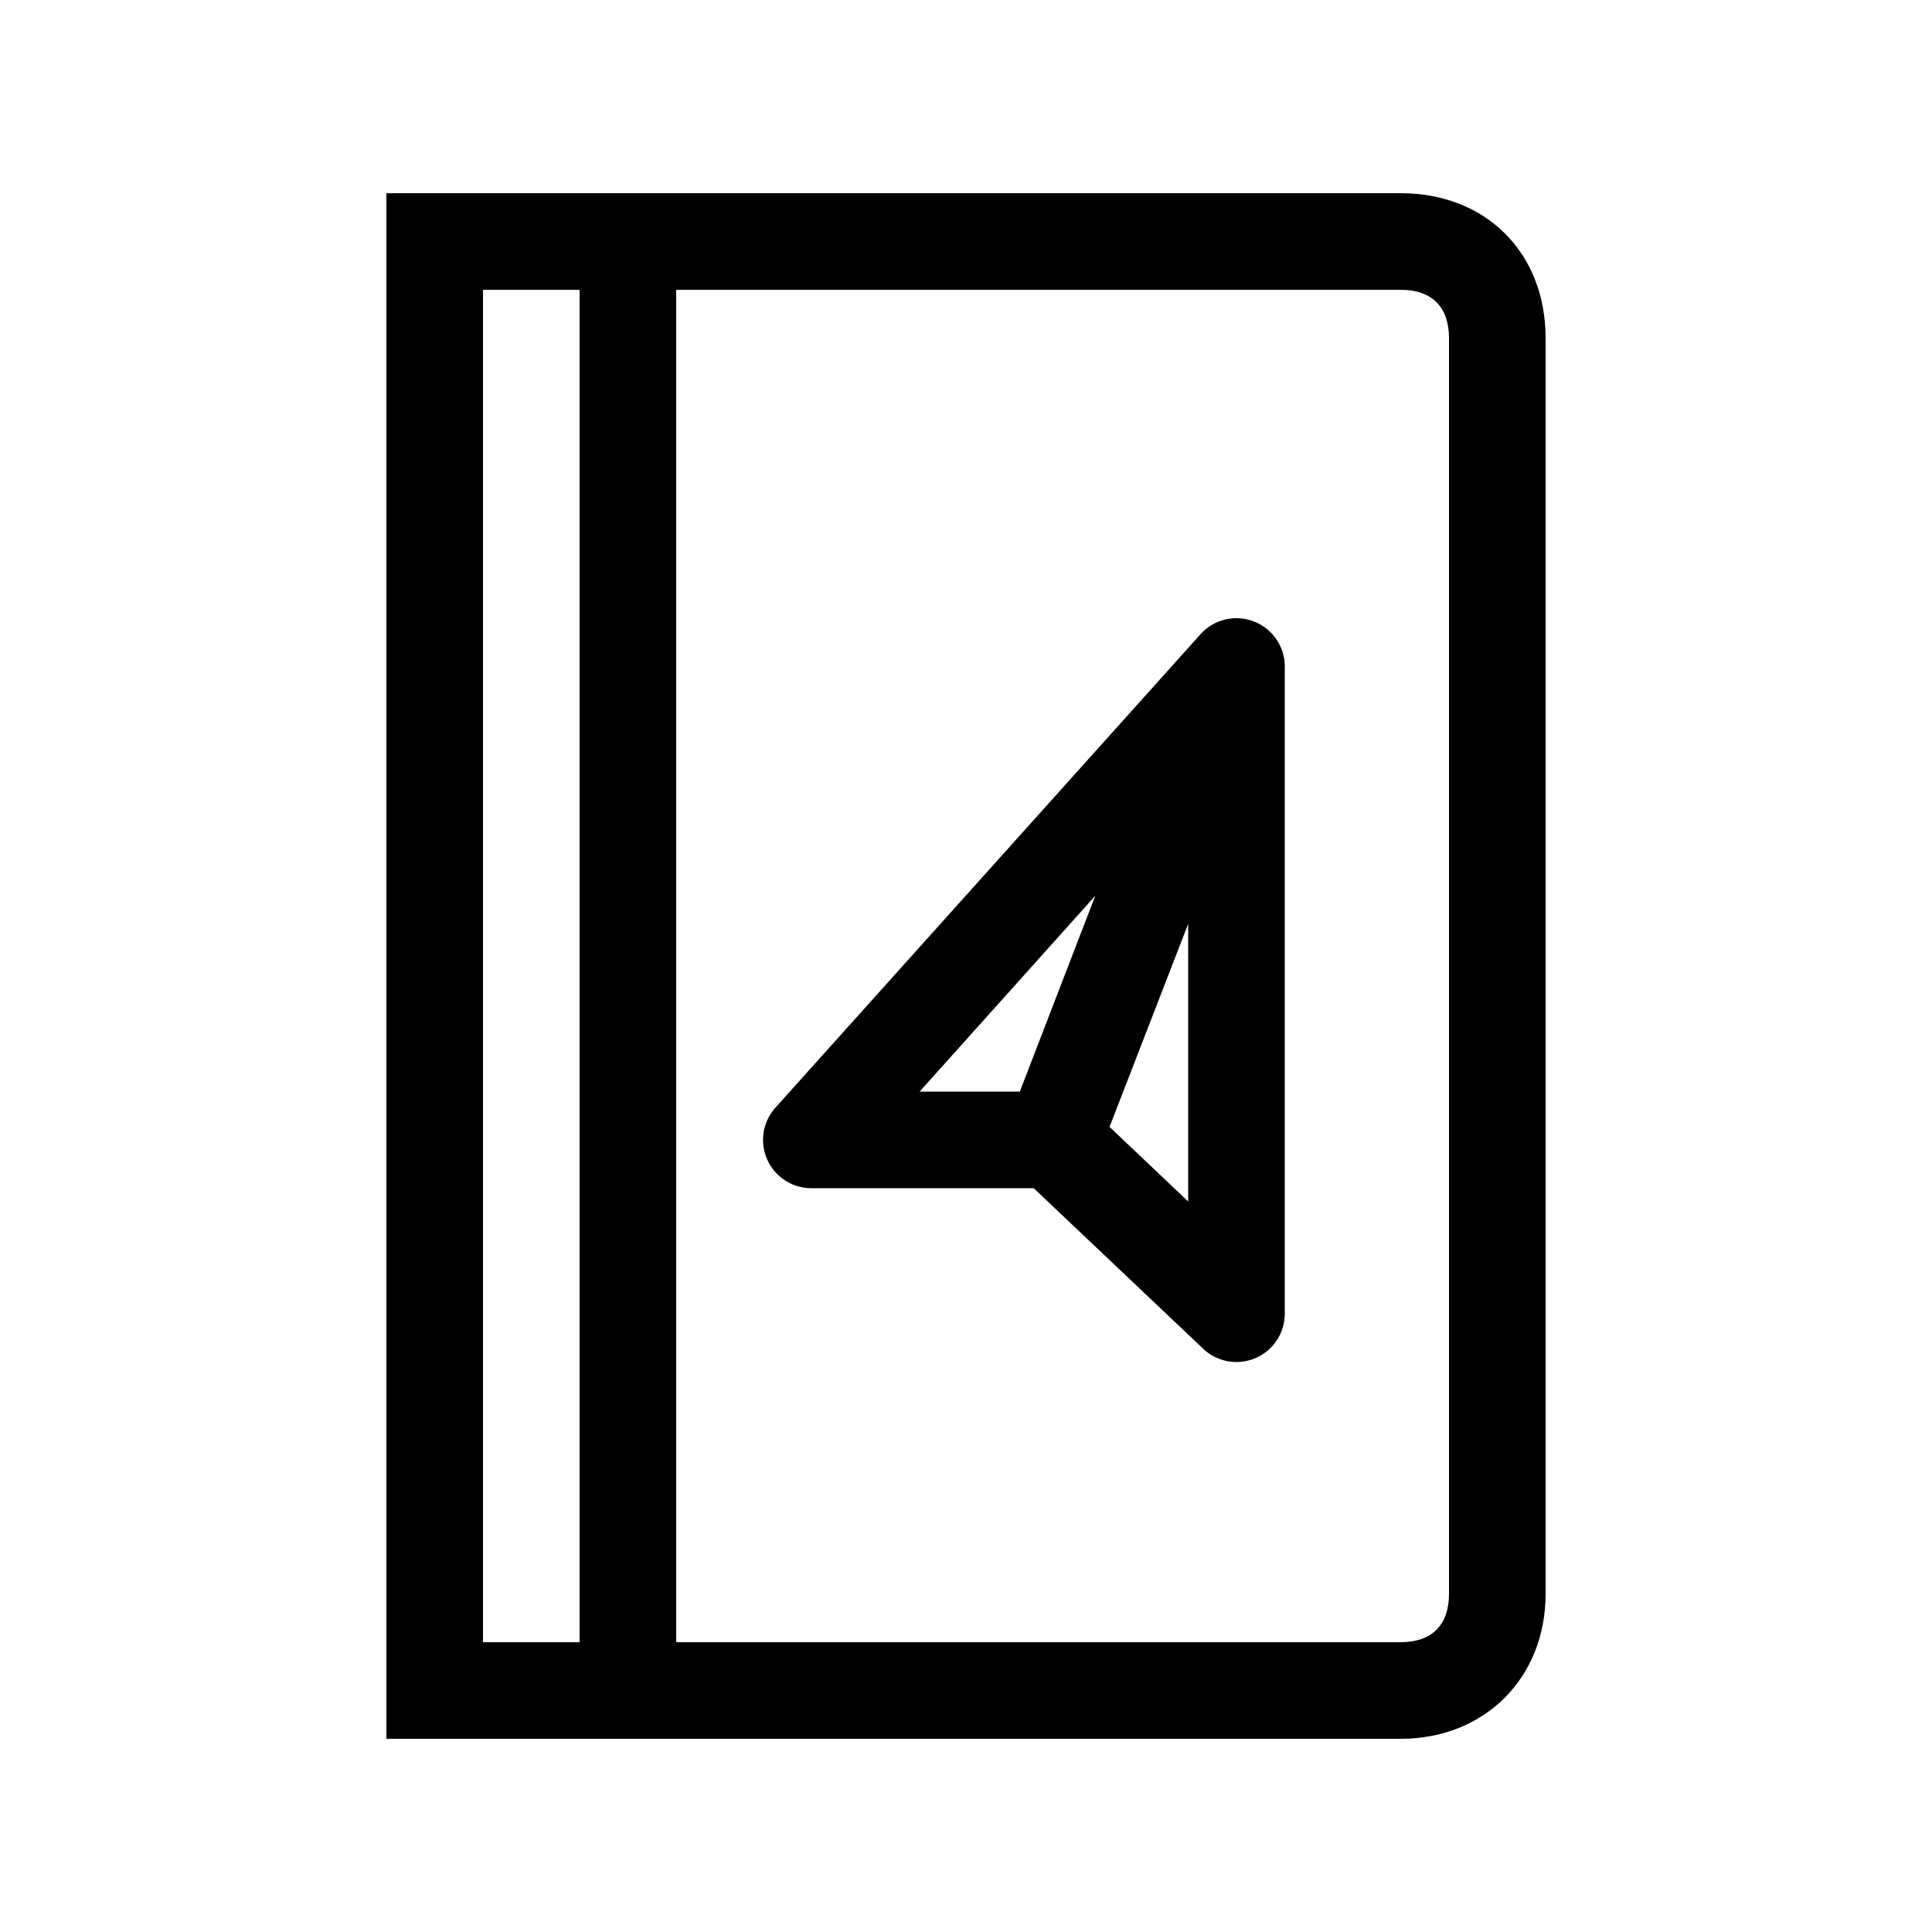 <svg id="Layer_1" data-name="Layer 1" xmlns="http://www.w3.org/2000/svg" viewBox="0 0 500 500"><title>Icon_Document_Passport_Black</title><path d="M362.5,50H100V450H362.5c21.73,0,37.5-15.77,37.5-37.5V87.5C400,65.43,384.58,50,362.5,50ZM125,75h25V425H125ZM375,412.5c0,8.06-4.44,12.5-12.5,12.5H175V75H362.5c8.06,0,12.5,4.44,12.5,12.5Z"/><path d="M324.46,160.82a12.48,12.48,0,0,0-13.77,3.32l-110,122.51A12.49,12.49,0,0,0,210,307.5h57.52l43.88,41.57A12.51,12.51,0,0,0,332.5,340V172.49A12.5,12.5,0,0,0,324.46,160.82Zm-41,71L263.93,282.5H238Zm3.69,59.82L307.5,239.1v71.84Z"/></svg>